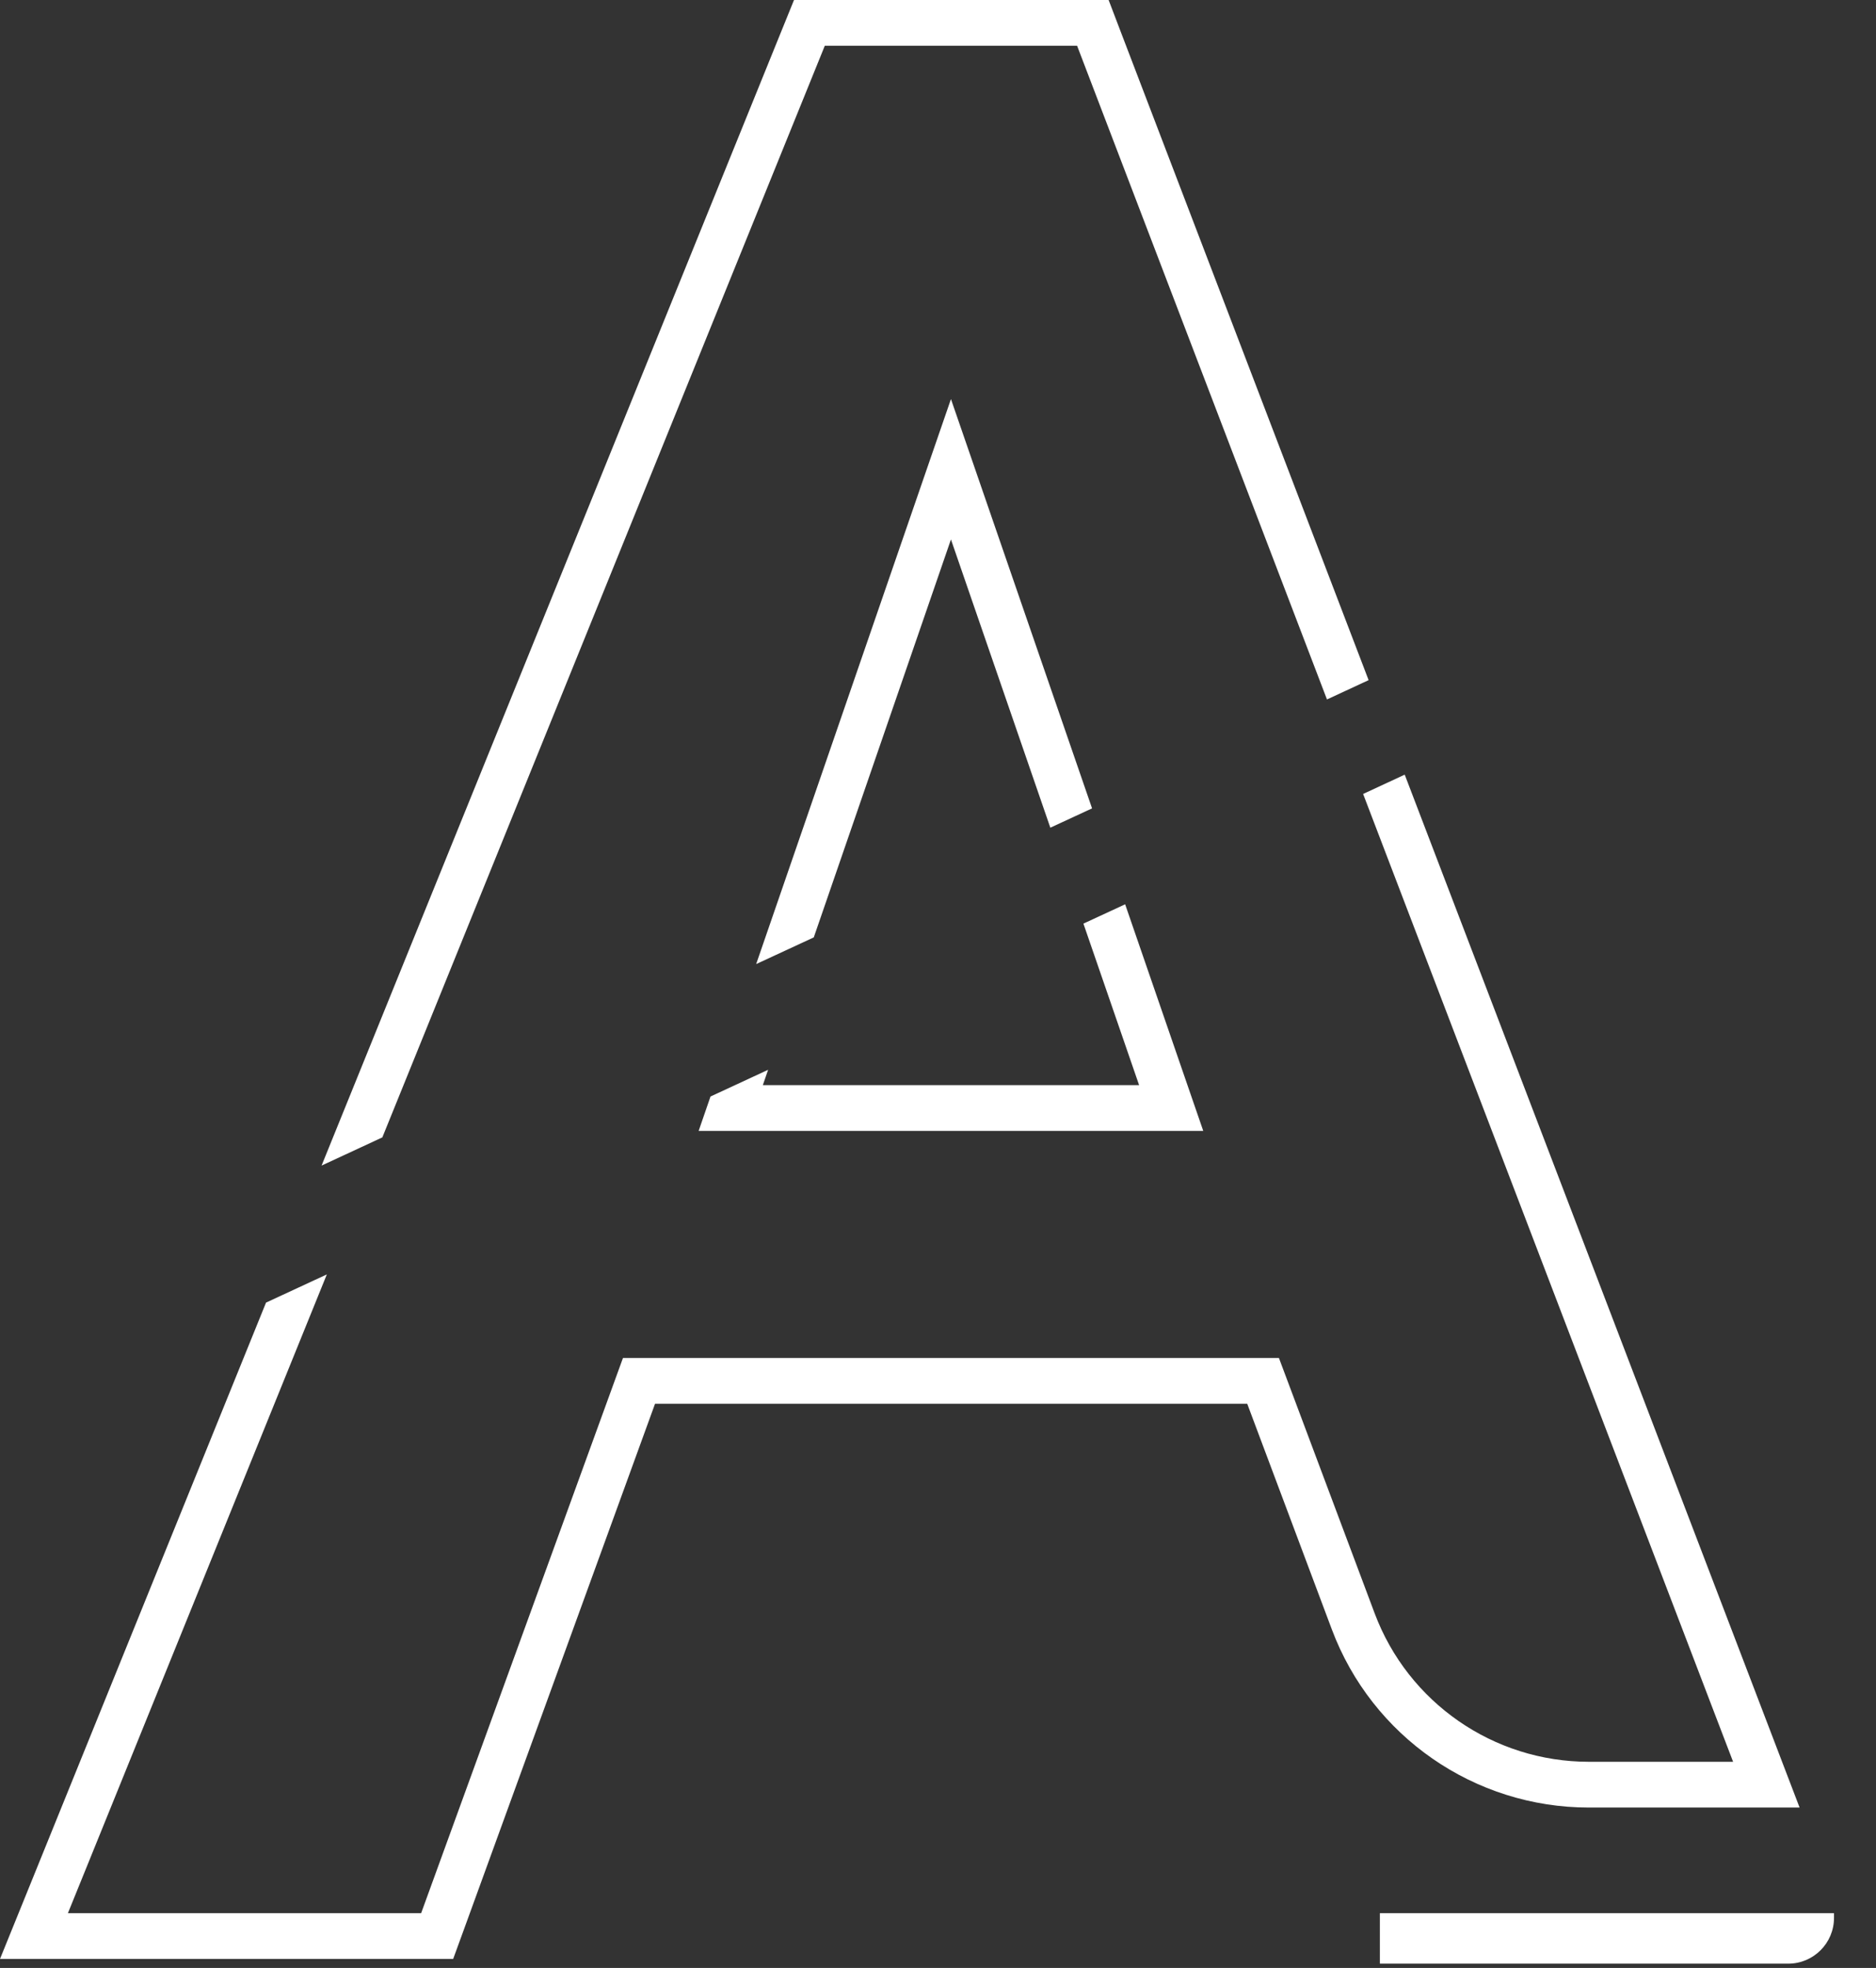 <svg  viewBox="0 0 41 43" fill="none" xmlns="http://www.w3.org/2000/svg">
<rect x="0" y="0" width="41" height="43" fill="#333333" stroke="none"/>
<path fill-rule="evenodd" clip-rule="evenodd" d="M34.725 38.495H36.806H37.877L37.494 37.495L29.791 17.348L30.7 16.926L38.811 38.138L39.33 39.495H37.877H34.725C32.224 39.495 29.985 37.943 29.107 35.602L27.258 30.672H14.316L10.144 42.145L9.904 42.803H9.204H1.484H0L0.558 41.428L5.814 28.462L7.143 27.846L1.89 40.803L1.484 41.803H2.564H9.204L13.615 29.672H27.951L30.043 35.251C30.775 37.202 32.641 38.495 34.725 38.495ZM15.528 23.959L15.269 24.71H16.327H25.239H26.297L25.952 23.71L24.59 19.759L23.678 20.181L24.895 23.71H16.672L16.787 23.375L15.528 23.959ZM17.785 20.482L16.526 21.065L20.254 10.253L20.783 8.72L21.312 10.253L23.867 17.663L22.955 18.085L20.783 11.787L17.785 20.482ZM29.001 15.283L23.54 1H18.026L8.356 24.852L7.028 25.468L17.1 0.624L17.353 0H18.026H23.54H24.229L24.474 0.643L29.911 14.861L29.001 15.283Z" fill="white"/>
<path d="M30.157 41.803H40.082V41.906C40.082 42.458 39.634 42.906 39.082 42.906H30.157V41.803Z" fill="white"/>
</svg>

